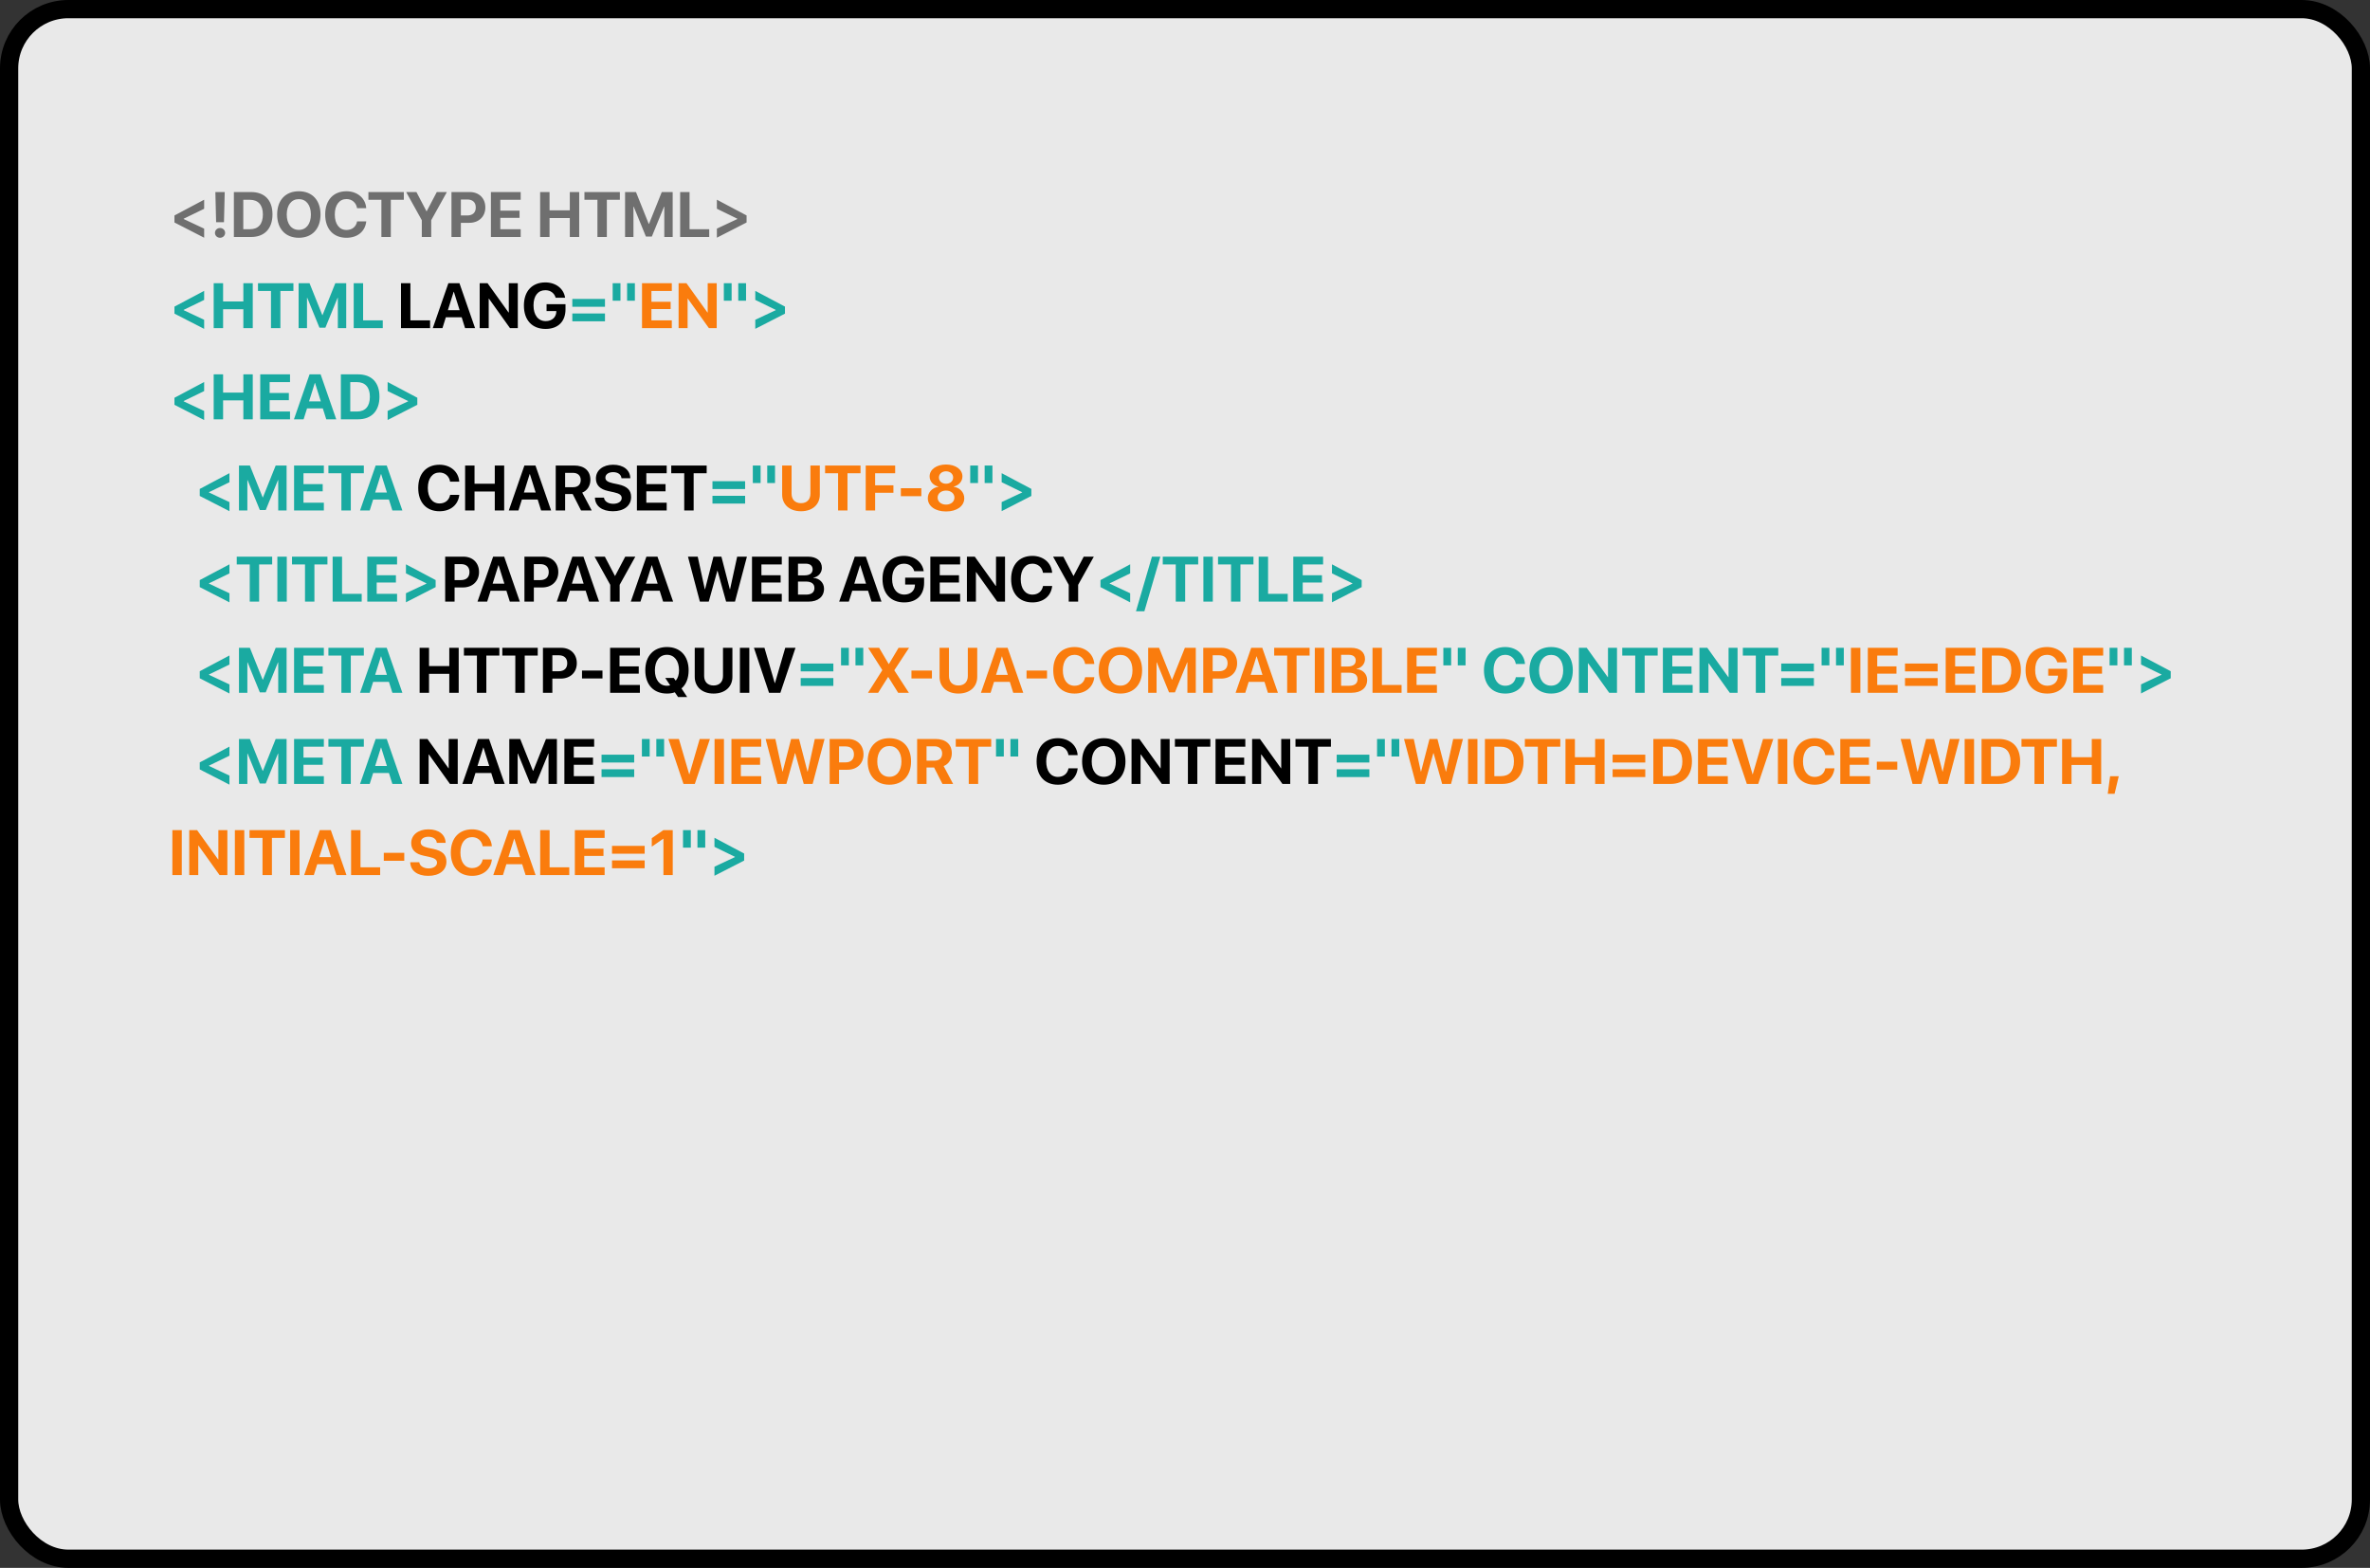<svg width="520" height="344" viewBox="0 0 520 344" fill="none" xmlns="http://www.w3.org/2000/svg">
<rect x="0" y="0" width="520" height="344" fill="#333333" stroke="none"/>
<rect x="2" y="2" width="516" height="340" rx="13" fill="white" fill-opacity="0.89" stroke="black" stroke-width="4"/>
<path d="M44.793 45.807V43.817L38.278 47.276V48.815L44.793 52.157V50.168L40.302 48.056V47.987L44.793 45.807ZM47.254 42.136L47.418 48.753H49.141L49.305 42.136H47.254ZM48.279 52.171C48.901 52.171 49.394 51.699 49.394 51.098C49.394 50.496 48.901 50.024 48.279 50.024C47.657 50.024 47.165 50.496 47.165 51.098C47.165 51.699 47.657 52.171 48.279 52.171ZM51.315 42.136V52H55.081C58.041 52 59.784 50.161 59.784 47.03C59.784 43.899 58.041 42.136 55.081 42.136H51.315ZM53.379 43.838H54.835C56.653 43.838 57.679 44.973 57.679 47.037C57.679 49.17 56.681 50.291 54.835 50.291H53.379V43.838ZM65.567 41.965C62.642 41.965 60.81 43.927 60.81 47.071C60.81 50.209 62.642 52.171 65.567 52.171C68.486 52.171 70.325 50.209 70.325 47.071C70.325 43.927 68.486 41.965 65.567 41.965ZM65.567 43.688C67.181 43.688 68.213 45 68.213 47.071C68.213 49.136 67.181 50.441 65.567 50.441C63.947 50.441 62.915 49.136 62.915 47.071C62.915 45 63.954 43.688 65.567 43.688ZM76.019 52.171C78.439 52.171 80.128 50.776 80.36 48.575H78.351C78.132 49.744 77.25 50.462 76.026 50.462C74.447 50.462 73.456 49.163 73.456 47.058C73.456 44.98 74.461 43.674 76.019 43.674C77.223 43.674 78.152 44.467 78.344 45.677H80.353C80.196 43.469 78.392 41.965 76.019 41.965C73.162 41.965 71.351 43.886 71.351 47.065C71.351 50.25 73.148 52.171 76.019 52.171ZM85.747 52V43.838H88.605V42.136H80.832V43.838H83.683V52H85.747ZM94.613 52V48.315L98.052 42.136H95.837L93.622 46.347H93.574L91.366 42.136H89.117L92.549 48.315V52H94.613ZM99.057 42.136V52H101.121V48.89H102.967C105.045 48.89 106.487 47.536 106.487 45.513C106.487 43.482 105.093 42.136 103.069 42.136H99.057ZM101.121 43.77H102.522C103.705 43.77 104.389 44.398 104.389 45.52C104.389 46.648 103.698 47.276 102.516 47.276H101.121V43.77ZM114.246 50.291H109.775V47.803H113.993V46.217H109.775V43.838H114.246V42.136H107.711V52H114.246V50.291ZM127.084 52V42.136H125.02V46.142H120.576V42.136H118.512V52H120.576V47.844H125.02V52H127.084ZM133.147 52V43.838H136.005V42.136H128.232V43.838H131.083V52H133.147ZM147.592 52V42.136H145.199L142.396 49.129H142.342L139.539 42.136H137.146V52H138.985V45.342H139.04L141.72 51.904H143.019L145.698 45.342H145.753V52H147.592ZM155.61 50.291H151.297V42.136H149.232V52H155.61V50.291ZM157.292 45.8L161.776 47.987V48.056L157.292 50.161V52.15L163.807 48.815V47.27L157.292 43.817V45.8Z" fill="#6F6F6F"/>
<path d="M44.793 65.807V63.817L38.278 67.276V68.814L44.793 72.157V70.168L40.302 68.056V67.987L44.793 65.807ZM55.457 72V62.136H53.393V66.142H48.949V62.136H46.885V72H48.949V67.844H53.393V72H55.457ZM61.52 72V63.838H64.378V62.136H56.605V63.838H59.456V72H61.52ZM75.965 72V62.136H73.572L70.769 69.129H70.715L67.912 62.136H65.519V72H67.358V65.342H67.413L70.093 71.904H71.392L74.071 65.342H74.126V72H75.965ZM83.983 70.291H79.67V62.136H77.606V72H83.983V70.291ZM132.737 70.496V68.78H125.573V70.496H132.737ZM132.737 67.304V65.588H125.573V67.304H132.737ZM136.135 65.984V62.136H134.426V65.984H136.135ZM139.3 65.984V62.136H137.591V65.984H139.3ZM160.525 65.984V62.136H158.816V65.984H160.525ZM163.69 65.984V62.136H161.981V65.984H163.69ZM165.714 65.8L170.198 67.987V68.056L165.714 70.161V72.15L172.229 68.814V67.269L165.714 63.817V65.8ZM44.793 85.807V83.817L38.278 87.276V88.814L44.793 92.157V90.168L40.302 88.056V87.987L44.793 85.807ZM55.457 92V82.136H53.393V86.142H48.949V82.136H46.885V92H48.949V87.844H53.393V92H55.457ZM63.633 90.291H59.162V87.803H63.38V86.217H59.162V83.838H63.633V82.136H57.098V92H63.633V90.291ZM71.583 92H73.777L70.346 82.136H67.919L64.494 92H66.613L67.365 89.607H70.831L71.583 92ZM69.074 84.022H69.122L70.387 88.062H67.81L69.074 84.022ZM74.789 82.136V92H78.556C81.516 92 83.259 90.161 83.259 87.03C83.259 83.899 81.516 82.136 78.556 82.136H74.789ZM76.853 83.838H78.31C80.128 83.838 81.153 84.973 81.153 87.037C81.153 89.17 80.155 90.291 78.31 90.291H76.853V83.838ZM85.05 85.8L89.534 87.987V88.056L85.05 90.161V92.15L91.564 88.814V87.269L85.05 83.817V85.8ZM50.344 105.807V103.817L43.829 107.276V108.814L50.344 112.157V110.168L45.852 108.056V107.987L50.344 105.807ZM62.881 112V102.136H60.488L57.685 109.129H57.631L54.828 102.136H52.435V112H54.274V105.342H54.329L57.009 111.904H58.308L60.987 105.342H61.042V112H62.881ZM71.057 110.291H66.586V107.803H70.804V106.217H66.586V103.838H71.057V102.136H64.522V112H71.057V110.291ZM76.97 112V103.838H79.827V102.136H72.055V103.838H74.905V112H76.97ZM86.089 112H88.283L84.852 102.136H82.425L79 112H81.119L81.871 109.607H85.337L86.089 112ZM83.58 104.022H83.628L84.893 108.062H82.315L83.58 104.022ZM163.485 110.496V108.78H156.321V110.496H163.485ZM163.485 107.304V105.588H156.321V107.304H163.485ZM166.883 105.984V102.136H165.174V105.984H166.883ZM170.048 105.984V102.136H168.339V105.984H170.048ZM214.584 105.984V102.136H212.875V105.984H214.584ZM217.749 105.984V102.136H216.04V105.984H217.749ZM219.772 105.8L224.257 107.987V108.056L219.772 110.161V112.15L226.287 108.814V107.27L219.772 103.817V105.8ZM50.344 125.807V123.817L43.829 127.276V128.814L50.344 132.157V130.168L45.852 128.056V127.987L50.344 125.807ZM56.858 132V123.838H59.716V122.136H51.943V123.838H54.794V132H56.858ZM62.922 132V122.136H60.857V132H62.922ZM68.985 132V123.838H71.843V122.136H64.07V123.838H66.921V132H68.985ZM79.362 130.291H75.049V122.136H72.984V132H79.362V130.291ZM87.121 130.291H82.65V127.803H86.868V126.217H82.65V123.838H87.121V122.136H80.586V132H87.121V130.291ZM89.069 125.8L93.554 127.987V128.056L89.069 130.161V132.15L95.584 128.814V127.27L89.069 123.817V125.8ZM247.971 125.807V123.817L241.456 127.276V128.814L247.971 132.157V130.168L243.479 128.056V127.987L247.971 125.807ZM251.088 134.119L254.588 122.136H252.749L249.242 134.119H251.088ZM260.036 132V123.838H262.894V122.136H255.121V123.838H257.972V132H260.036ZM266.1 132V122.136H264.035V132H266.1ZM272.163 132V123.838H275.021V122.136H267.248V123.838H270.099V132H272.163ZM282.54 130.291H278.227V122.136H276.162V132H282.54V130.291ZM290.299 130.291H285.828V127.803H290.046V126.217H285.828V123.838H290.299V122.136H283.764V132H290.299V130.291ZM292.247 125.8L296.731 127.987V128.056L292.247 130.161V132.15L298.762 128.814V127.27L292.247 123.817V125.8ZM50.344 145.807V143.817L43.829 147.276V148.814L50.344 152.157V150.168L45.852 148.056V147.987L50.344 145.807ZM62.881 152V142.136H60.488L57.685 149.129H57.631L54.828 142.136H52.435V152H54.274V145.342H54.329L57.009 151.904H58.308L60.987 145.342H61.042V152H62.881ZM71.057 150.291H66.586V147.803H70.804V146.217H66.586V143.838H71.057V142.136H64.522V152H71.057V150.291ZM76.97 152V143.838H79.827V142.136H72.055V143.838H74.905V152H76.97ZM86.089 152H88.283L84.852 142.136H82.425L79 152H81.119L81.871 149.607H85.337L86.089 152ZM83.58 144.022H83.628L84.893 148.062H82.315L83.58 144.022ZM182.845 150.496V148.78H175.681V150.496H182.845ZM182.845 147.304V145.588H175.681V147.304H182.845ZM186.242 145.984V142.136H184.533V145.984H186.242ZM189.407 145.984V142.136H187.698V145.984H189.407ZM318.395 145.984V142.136H316.686V145.984H318.395ZM321.56 145.984V142.136H319.851V145.984H321.56ZM330.262 152.171C332.682 152.171 334.37 150.776 334.603 148.575H332.593C332.374 149.744 331.492 150.462 330.269 150.462C328.689 150.462 327.698 149.163 327.698 147.058C327.698 144.979 328.703 143.674 330.262 143.674C331.465 143.674 332.395 144.467 332.586 145.677H334.596C334.438 143.469 332.634 141.965 330.262 141.965C327.404 141.965 325.593 143.886 325.593 147.064C325.593 150.25 327.391 152.171 330.262 152.171ZM340.331 141.965C337.405 141.965 335.573 143.927 335.573 147.071C335.573 150.209 337.405 152.171 340.331 152.171C343.25 152.171 345.089 150.209 345.089 147.071C345.089 143.927 343.25 141.965 340.331 141.965ZM340.331 143.688C341.944 143.688 342.977 145 342.977 147.071C342.977 149.136 341.944 150.441 340.331 150.441C338.711 150.441 337.679 149.136 337.679 147.071C337.679 145 338.718 143.688 340.331 143.688ZM348.397 152V145.54H348.459L353.073 152H354.782V142.136H352.807V148.562H352.752L348.145 142.136H346.422V152H348.397ZM360.853 152V143.838H363.71V142.136H355.938V143.838H358.788V152H360.853ZM371.387 150.291H366.916V147.803H371.134V146.217H366.916V143.838H371.387V142.136H364.852V152H371.387V150.291ZM374.853 152V145.54H374.914L379.528 152H381.237V142.136H379.262V148.562H379.207L374.6 142.136H372.877V152H374.853ZM387.308 152V143.838H390.165V142.136H382.393V143.838H385.243V152H387.308ZM397.985 150.496V148.78H390.821V150.496H397.985ZM397.985 147.304V145.588H390.821V147.304H397.985ZM401.383 145.984V142.136H399.674V145.984H401.383ZM404.548 145.984V142.136H402.839V145.984H404.548ZM464.574 145.984V142.136H462.865V145.984H464.574ZM467.739 145.984V142.136H466.03V145.984H467.739ZM469.763 145.8L474.247 147.987V148.056L469.763 150.161V152.15L476.277 148.814V147.27L469.763 143.817V145.8ZM50.344 165.807V163.817L43.829 167.276V168.814L50.344 172.157V170.168L45.852 168.056V167.987L50.344 165.807ZM62.881 172V162.136H60.488L57.685 169.129H57.631L54.828 162.136H52.435V172H54.274V165.342H54.329L57.009 171.904H58.308L60.987 165.342H61.042V172H62.881ZM71.057 170.291H66.586V167.803H70.804V166.217H66.586V163.838H71.057V162.136H64.522V172H71.057V170.291ZM76.97 172V163.838H79.827V162.136H72.055V163.838H74.905V172H76.97ZM86.089 172H88.283L84.852 162.136H82.425L79 172H81.119L81.871 169.607H85.337L86.089 172ZM83.58 164.022H83.628L84.893 168.062H82.315L83.58 164.022ZM139.149 170.496V168.78H131.985V170.496H139.149ZM139.149 167.304V165.588H131.985V167.304H139.149ZM142.547 165.984V162.136H140.838V165.984H142.547ZM145.712 165.984V162.136H144.003V165.984H145.712ZM220.244 165.984V162.136H218.535V165.984H220.244ZM223.409 165.984V162.136H221.7V165.984H223.409ZM300.45 170.496V168.78H293.286V170.496H300.45ZM300.45 167.304V165.588H293.286V167.304H300.45ZM303.848 165.984V162.136H302.139V165.984H303.848ZM307.013 165.984V162.136H305.304V165.984H307.013ZM151.57 185.984V182.136H149.861V185.984H151.57ZM154.735 185.984V182.136H153.026V185.984H154.735ZM156.759 185.8L161.243 187.987V188.056L156.759 190.161V192.15L163.273 188.814V187.27L156.759 183.817V185.8Z" fill="#1AAAA1"/>
<path d="M94.36 70.291H90.047V62.136H87.982V72H94.36V70.291ZM102.044 72H104.238L100.807 62.136H98.38L94.955 72H97.074L97.826 69.607H101.292L102.044 72ZM99.535 64.022H99.583L100.848 68.062H98.27L99.535 64.022ZM107.226 72V65.54H107.287L111.901 72H113.61V62.136H111.635V68.561H111.58L106.973 62.136H105.25V72H107.226ZM124.076 67.857V66.743H119.92V68.247H122.066L122.06 68.404C122.019 69.628 121.082 70.455 119.735 70.455C118.095 70.455 117.056 69.149 117.056 67.01C117.056 64.911 118.033 63.674 119.66 63.674C120.774 63.674 121.615 64.289 121.916 65.321H123.987C123.693 63.325 121.957 61.965 119.653 61.965C116.755 61.965 114.95 63.879 114.95 67.037C114.95 70.243 116.755 72.171 119.701 72.171C122.449 72.171 124.076 70.544 124.076 67.857ZM96.432 112.171C98.852 112.171 100.54 110.776 100.772 108.575H98.763C98.544 109.744 97.662 110.462 96.439 110.462C94.859 110.462 93.868 109.163 93.868 107.058C93.868 104.979 94.873 103.674 96.432 103.674C97.635 103.674 98.564 104.467 98.756 105.677H100.766C100.608 103.469 98.804 101.965 96.432 101.965C93.574 101.965 91.763 103.886 91.763 107.064C91.763 110.25 93.561 112.171 96.432 112.171ZM110.623 112V102.136H108.559V106.142H104.115V102.136H102.051V112H104.115V107.844H108.559V112H110.623ZM118.724 112H120.918L117.486 102.136H115.06L111.635 112H113.754L114.506 109.607H117.972L118.724 112ZM116.215 104.022H116.263L117.527 108.062H114.95L116.215 104.022ZM123.994 103.749H125.751C126.776 103.749 127.419 104.364 127.419 105.321C127.419 106.299 126.811 106.894 125.771 106.894H123.994V103.749ZM123.994 108.391H125.648L127.487 112H129.825L127.747 108.083C128.882 107.639 129.538 106.545 129.538 105.28C129.538 103.332 128.239 102.136 125.97 102.136H121.93V112H123.994V108.391ZM130.529 109.19C130.591 111.043 132.102 112.171 134.474 112.171C136.921 112.171 138.473 110.961 138.473 109.047C138.473 107.543 137.611 106.695 135.636 106.271L134.439 106.019C133.305 105.759 132.826 105.417 132.826 104.809C132.826 104.077 133.51 103.592 134.528 103.592C135.561 103.592 136.292 104.098 136.36 104.932H138.295C138.261 103.147 136.818 101.965 134.521 101.965C132.32 101.965 130.748 103.168 130.748 104.986C130.748 106.429 131.644 107.352 133.462 107.741L134.747 108.021C135.937 108.288 136.408 108.644 136.408 109.286C136.408 110.011 135.656 110.537 134.556 110.537C133.462 110.537 132.614 110.004 132.519 109.19H130.529ZM146.279 110.291H141.809V107.803H146.026V106.217H141.809V103.838H146.279V102.136H139.744V112H146.279V110.291ZM152.192 112V103.838H155.05V102.136H147.277V103.838H150.128V112H152.192ZM97.676 122.136V132H99.74V128.89H101.586C103.664 128.89 105.106 127.536 105.106 125.513C105.106 123.482 103.712 122.136 101.688 122.136H97.676ZM99.74 123.77H101.142C102.324 123.77 103.008 124.398 103.008 125.52C103.008 126.647 102.317 127.276 101.135 127.276H99.74V123.77ZM111.86 132H114.055L110.623 122.136H108.196L104.771 132H106.891L107.643 129.607H111.108L111.86 132ZM109.352 124.022H109.399L110.664 128.062H108.087L109.352 124.022ZM115.066 122.136V132H117.131V128.89H118.977C121.055 128.89 122.497 127.536 122.497 125.513C122.497 123.482 121.103 122.136 119.079 122.136H115.066ZM117.131 123.77H118.532C119.715 123.77 120.398 124.398 120.398 125.52C120.398 126.647 119.708 127.276 118.525 127.276H117.131V123.77ZM129.251 132H131.445L128.014 122.136H125.587L122.162 132H124.281L125.033 129.607H128.499L129.251 132ZM126.742 124.022H126.79L128.055 128.062H125.478L126.742 124.022ZM135.957 132V128.315L139.396 122.136H137.181L134.966 126.347H134.918L132.71 122.136H130.461L133.893 128.315V132H135.957ZM145.493 132H147.688L144.256 122.136H141.829L138.404 132H140.523L141.275 129.607H144.741L145.493 132ZM142.984 124.022H143.032L144.297 128.062H141.72L142.984 124.022ZM157.381 125.26H157.442L159.315 132H161.264L163.882 122.136H161.742L160.184 129.279H160.129L158.283 122.136H156.54L154.694 129.279H154.64L153.088 122.136H150.948L153.56 132H155.508L157.381 125.26ZM171.531 130.291H167.061V127.803H171.278V126.217H167.061V123.838H171.531V122.136H164.996V132H171.531V130.291ZM177.39 132C179.495 132 180.801 130.913 180.801 129.177C180.801 127.871 179.816 126.894 178.477 126.791V126.736C179.522 126.579 180.329 125.677 180.329 124.597C180.329 123.086 179.167 122.136 177.314 122.136H173.021V132H177.39ZM175.086 123.674H176.781C177.745 123.674 178.299 124.125 178.299 124.918C178.299 125.752 177.67 126.237 176.569 126.237H175.086V123.674ZM175.086 130.462V127.598H176.815C178.032 127.598 178.695 128.09 178.695 129.013C178.695 129.956 178.053 130.462 176.863 130.462H175.086ZM191.212 132H193.406L189.975 122.136H187.548L184.123 132H186.242L186.994 129.607H190.46L191.212 132ZM188.703 124.022H188.751L190.016 128.062H187.438L188.703 124.022ZM202.758 127.857V126.743H198.602V128.247H200.748L200.741 128.404C200.7 129.628 199.764 130.455 198.417 130.455C196.776 130.455 195.737 129.149 195.737 127.01C195.737 124.911 196.715 123.674 198.342 123.674C199.456 123.674 200.297 124.289 200.598 125.321H202.669C202.375 123.325 200.639 121.965 198.335 121.965C195.437 121.965 193.632 123.879 193.632 127.037C193.632 130.243 195.437 132.171 198.383 132.171C201.131 132.171 202.758 130.544 202.758 127.857ZM210.66 130.291H206.189V127.803H210.407V126.217H206.189V123.838H210.66V122.136H204.125V132H210.66V130.291ZM214.126 132V125.54H214.188L218.802 132H220.511V122.136H218.535V128.562H218.48L213.873 122.136H212.15V132H214.126ZM226.52 132.171C228.939 132.171 230.628 130.776 230.86 128.575H228.851C228.632 129.744 227.75 130.462 226.526 130.462C224.947 130.462 223.956 129.163 223.956 127.058C223.956 124.979 224.961 123.674 226.52 123.674C227.723 123.674 228.652 124.467 228.844 125.677H230.854C230.696 123.469 228.892 121.965 226.52 121.965C223.662 121.965 221.851 123.886 221.851 127.064C221.851 130.25 223.648 132.171 226.52 132.171ZM236.555 132V128.315L239.993 122.136H237.778L235.563 126.347H235.516L233.308 122.136H231.059L234.49 128.315V132H236.555ZM100.643 152V142.136H98.578V146.142H94.135V142.136H92.07V152H94.135V147.844H98.578V152H100.643ZM106.706 152V143.838H109.563V142.136H101.791V143.838H104.642V152H106.706ZM115.128 152V143.838H117.985V142.136H110.213V143.838H113.063V152H115.128ZM119.127 142.136V152H121.191V148.89H123.037C125.115 148.89 126.558 147.536 126.558 145.513C126.558 143.482 125.163 142.136 123.14 142.136H119.127ZM121.191 143.77H122.593C123.775 143.77 124.459 144.398 124.459 145.52C124.459 146.647 123.769 147.276 122.586 147.276H121.191V143.77ZM132.19 148.862V147.119H127.699V148.862H132.19ZM140.4 150.291H135.93V147.803H140.147V146.217H135.93V143.838H140.4V142.136H133.865V152H140.4V150.291ZM146.341 152.171C146.963 152.171 147.537 152.082 148.063 151.897L148.768 152.93H150.771L149.52 151.043C150.538 150.202 151.092 148.808 151.092 147.071C151.092 143.934 149.26 141.965 146.341 141.965C143.415 141.965 141.583 143.934 141.583 147.071C141.583 150.236 143.415 152.171 146.341 152.171ZM146.341 150.462C144.721 150.462 143.688 149.136 143.688 147.071C143.688 145 144.721 143.667 146.341 143.667C147.954 143.667 148.986 145 148.986 147.071C148.986 148.021 148.727 148.808 148.262 149.341L147.831 148.753H145.965L147.045 150.366C146.826 150.428 146.594 150.462 146.341 150.462ZM154.496 142.136H152.432V148.514C152.432 150.688 154.038 152.171 156.567 152.171C159.09 152.171 160.696 150.688 160.696 148.514V142.136H158.632V148.309C158.632 149.573 157.887 150.4 156.567 150.4C155.241 150.4 154.496 149.573 154.496 148.309V142.136ZM164.408 152V142.136H162.344V152H164.408ZM171.224 152L174.539 142.136H172.29L170.034 149.874H169.986L167.73 142.136H165.42L168.735 152H171.224ZM94.046 172V165.54H94.107L98.722 172H100.431V162.136H98.455V168.562H98.4L93.793 162.136H92.07V172H94.046ZM108.538 172H110.732L107.301 162.136H104.874L101.449 172H103.568L104.32 169.607H107.786L108.538 172ZM106.029 164.022H106.077L107.342 168.062H104.765L106.029 164.022ZM122.189 172V162.136H119.797L116.994 169.129H116.939L114.137 162.136H111.744V172H113.583V165.342H113.638L116.317 171.904H117.616L120.296 165.342H120.351V172H122.189ZM130.365 170.291H125.895V167.803H130.112V166.217H125.895V163.838H130.365V162.136H123.83V172H130.365V170.291ZM232.111 172.171C234.531 172.171 236.22 170.776 236.452 168.575H234.442C234.224 169.744 233.342 170.462 232.118 170.462C230.539 170.462 229.548 169.163 229.548 167.058C229.548 164.979 230.553 163.674 232.111 163.674C233.314 163.674 234.244 164.467 234.436 165.677H236.445C236.288 163.469 234.483 161.965 232.111 161.965C229.254 161.965 227.442 163.886 227.442 167.064C227.442 170.25 229.24 172.171 232.111 172.171ZM242.181 161.965C239.255 161.965 237.423 163.927 237.423 167.071C237.423 170.209 239.255 172.171 242.181 172.171C245.1 172.171 246.938 170.209 246.938 167.071C246.938 163.927 245.1 161.965 242.181 161.965ZM242.181 163.688C243.794 163.688 244.826 165 244.826 167.071C244.826 169.136 243.794 170.441 242.181 170.441C240.561 170.441 239.528 169.136 239.528 167.071C239.528 165 240.567 163.688 242.181 163.688ZM250.247 172V165.54H250.309L254.923 172H256.632V162.136H254.656V168.562H254.602L249.994 162.136H248.271V172H250.247ZM262.702 172V163.838H265.56V162.136H257.787V163.838H260.638V172H262.702ZM273.236 170.291H268.766V167.803H272.983V166.217H268.766V163.838H273.236V162.136H266.701V172H273.236V170.291ZM276.702 172V165.54H276.764L281.378 172H283.087V162.136H281.111V168.562H281.057L276.449 162.136H274.727V172H276.702ZM289.157 172V163.838H292.015V162.136H284.242V163.838H287.093V172H289.157Z" fill="black"/>
<path d="M147.4 70.291H142.93V67.803H147.147V66.217H142.93V63.838H147.4V62.136H140.865V72H147.4V70.291ZM150.866 72V65.54H150.928L155.542 72H157.251V62.136H155.275V68.561H155.221L150.613 62.136H148.891V72H150.866ZM173.678 102.136H171.613V108.514C171.613 110.688 173.22 112.171 175.749 112.171C178.271 112.171 179.878 110.688 179.878 108.514V102.136H177.813V108.309C177.813 109.573 177.068 110.4 175.749 110.4C174.423 110.4 173.678 109.573 173.678 108.309V102.136ZM185.948 112V103.838H188.806V102.136H181.033V103.838H183.884V112H185.948ZM192.012 112V108.117H196.024V106.483H192.012V103.838H196.407V102.136H189.947V112H192.012ZM202.149 108.862V107.119H197.658V108.862H202.149ZM207.57 112.219C209.942 112.219 211.569 111.043 211.569 109.334C211.569 108.035 210.633 107.03 209.252 106.798V106.757C210.4 106.483 211.166 105.602 211.166 104.528C211.166 103.011 209.689 101.917 207.57 101.917C205.458 101.917 203.968 103.018 203.968 104.521C203.968 105.608 204.74 106.49 205.889 106.757V106.798C204.515 107.023 203.571 108.028 203.571 109.327C203.571 111.036 205.178 112.219 207.57 112.219ZM207.57 110.715C206.483 110.715 205.725 110.065 205.725 109.177C205.725 108.288 206.483 107.639 207.57 107.639C208.657 107.639 209.409 108.288 209.409 109.177C209.409 110.065 208.657 110.715 207.57 110.715ZM207.57 106.135C206.654 106.135 206.012 105.561 206.012 104.774C206.012 103.988 206.654 103.407 207.57 103.407C208.479 103.407 209.129 103.981 209.129 104.774C209.129 105.561 208.479 106.135 207.57 106.135ZM190.446 152H192.675L194.849 148.548H194.903L197.063 152H199.415L196.229 147.092V147.044L199.456 142.136H197.152L195.04 145.69H194.985L192.894 142.136H190.467L193.577 147.003V147.058L190.446 152ZM204.474 148.862V147.119H199.982V148.862H204.474ZM208.213 142.136H206.148V148.514C206.148 150.688 207.755 152.171 210.284 152.171C212.807 152.171 214.413 150.688 214.413 148.514V142.136H212.349V148.309C212.349 149.573 211.604 150.4 210.284 150.4C208.958 150.4 208.213 149.573 208.213 148.309V142.136ZM222.315 152H224.51L221.078 142.136H218.651L215.227 152H217.346L218.098 149.607H221.563L222.315 152ZM219.807 144.022H219.854L221.119 148.062H218.542L219.807 144.022ZM229.726 148.862V147.119H225.234V148.862H229.726ZM235.762 152.171C238.182 152.171 239.87 150.776 240.103 148.575H238.093C237.874 149.744 236.992 150.462 235.769 150.462C234.189 150.462 233.198 149.163 233.198 147.058C233.198 144.979 234.203 143.674 235.762 143.674C236.965 143.674 237.895 144.467 238.086 145.677H240.096C239.938 143.469 238.134 141.965 235.762 141.965C232.904 141.965 231.093 143.886 231.093 147.064C231.093 150.25 232.891 152.171 235.762 152.171ZM245.831 141.965C242.905 141.965 241.073 143.927 241.073 147.071C241.073 150.209 242.905 152.171 245.831 152.171C248.75 152.171 250.589 150.209 250.589 147.071C250.589 143.927 248.75 141.965 245.831 141.965ZM245.831 143.688C247.444 143.688 248.477 145 248.477 147.071C248.477 149.136 247.444 150.441 245.831 150.441C244.211 150.441 243.179 149.136 243.179 147.071C243.179 145 244.218 143.688 245.831 143.688ZM262.367 152V142.136H259.975L257.172 149.129H257.117L254.314 142.136H251.922V152H253.761V145.342H253.815L256.495 151.904H257.794L260.474 145.342H260.528V152H262.367ZM264.008 142.136V152H266.072V148.89H267.918C269.996 148.89 271.438 147.536 271.438 145.513C271.438 143.482 270.044 142.136 268.021 142.136H264.008ZM266.072 143.77H267.474C268.656 143.77 269.34 144.398 269.34 145.52C269.34 146.647 268.649 147.276 267.467 147.276H266.072V143.77ZM278.192 152H280.387L276.955 142.136H274.528L271.104 152H273.223L273.975 149.607H277.44L278.192 152ZM275.684 144.022H275.731L276.996 148.062H274.419L275.684 144.022ZM284.481 152V143.838H287.339V142.136H279.566V143.838H282.417V152H284.481ZM290.545 152V142.136H288.48V152H290.545ZM296.554 152C298.659 152 299.965 150.913 299.965 149.177C299.965 147.871 298.98 146.894 297.641 146.791V146.736C298.687 146.579 299.493 145.677 299.493 144.597C299.493 143.086 298.331 142.136 296.479 142.136H292.186V152H296.554ZM294.25 143.674H295.945C296.909 143.674 297.463 144.125 297.463 144.918C297.463 145.752 296.834 146.237 295.733 146.237H294.25V143.674ZM294.25 150.462V147.598H295.979C297.196 147.598 297.859 148.09 297.859 149.013C297.859 149.956 297.217 150.462 296.027 150.462H294.25ZM307.519 150.291H303.205V142.136H301.141V152H307.519V150.291ZM315.277 150.291H310.807V147.803H315.024V146.217H310.807V143.838H315.277V142.136H308.742V152H315.277V150.291ZM408.178 152V142.136H406.113V152H408.178ZM416.354 150.291H411.883V147.803H416.101V146.217H411.883V143.838H416.354V142.136H409.818V152H416.354V150.291ZM425.138 150.496V148.78H417.974V150.496H425.138ZM425.138 147.304V145.588H417.974V147.304H425.138ZM433.443 150.291H428.973V147.803H433.19V146.217H428.973V143.838H433.443V142.136H426.908V152H433.443V150.291ZM434.934 142.136V152H438.7C441.66 152 443.403 150.161 443.403 147.03C443.403 143.899 441.66 142.136 438.7 142.136H434.934ZM436.998 143.838H438.454C440.272 143.838 441.298 144.973 441.298 147.037C441.298 149.17 440.3 150.291 438.454 150.291H436.998V143.838ZM453.555 147.857V146.743H449.398V148.247H451.545L451.538 148.404C451.497 149.628 450.561 150.455 449.214 150.455C447.573 150.455 446.534 149.149 446.534 147.01C446.534 144.911 447.512 143.674 449.139 143.674C450.253 143.674 451.094 144.289 451.395 145.321H453.466C453.172 143.325 451.436 141.965 449.132 141.965C446.233 141.965 444.429 143.879 444.429 147.037C444.429 150.243 446.233 152.171 449.18 152.171C451.928 152.171 453.555 150.544 453.555 147.857ZM461.457 150.291H456.986V147.803H461.204V146.217H456.986V143.838H461.457V142.136H454.922V152H461.457V150.291ZM152.452 172L155.768 162.136H153.519L151.263 169.874H151.215L148.959 162.136H146.648L149.964 172H152.452ZM158.844 172V162.136H156.779V172H158.844ZM167.02 170.291H162.549V167.803H166.767V166.217H162.549V163.838H167.02V162.136H160.484V172H167.02V170.291ZM174.416 165.26H174.478L176.351 172H178.299L180.917 162.136H178.777L177.219 169.279H177.164L175.318 162.136H173.575L171.729 169.279H171.675L170.123 162.136H167.983L170.595 172H172.543L174.416 165.26ZM182.031 162.136V172H184.096V168.89H185.941C188.02 168.89 189.462 167.536 189.462 165.513C189.462 163.482 188.067 162.136 186.044 162.136H182.031ZM184.096 163.77H185.497C186.68 163.77 187.363 164.398 187.363 165.52C187.363 166.647 186.673 167.276 185.49 167.276H184.096V163.77ZM195.136 161.965C192.21 161.965 190.378 163.927 190.378 167.071C190.378 170.209 192.21 172.171 195.136 172.171C198.055 172.171 199.894 170.209 199.894 167.071C199.894 163.927 198.055 161.965 195.136 161.965ZM195.136 163.688C196.749 163.688 197.781 165 197.781 167.071C197.781 169.136 196.749 170.441 195.136 170.441C193.516 170.441 192.483 169.136 192.483 167.071C192.483 165 193.522 163.688 195.136 163.688ZM203.291 163.749H205.048C206.073 163.749 206.716 164.364 206.716 165.321C206.716 166.299 206.107 166.894 205.068 166.894H203.291V163.749ZM203.291 168.391H204.945L206.784 172H209.122L207.044 168.083C208.179 167.639 208.835 166.545 208.835 165.28C208.835 163.332 207.536 162.136 205.267 162.136H201.227V172H203.291V168.391ZM214.618 172V163.838H217.476V162.136H209.703V163.838H212.554V172H214.618ZM314.484 165.26H314.546L316.419 172H318.367L320.985 162.136H318.846L317.287 169.279H317.232L315.387 162.136H313.644L311.798 169.279H311.743L310.191 162.136H308.052L310.663 172H312.611L314.484 165.26ZM324.164 172V162.136H322.1V172H324.164ZM325.805 162.136V172H329.571C332.531 172 334.274 170.161 334.274 167.03C334.274 163.899 332.531 162.136 329.571 162.136H325.805ZM327.869 163.838H329.325C331.144 163.838 332.169 164.973 332.169 167.037C332.169 169.17 331.171 170.291 329.325 170.291H327.869V163.838ZM339.483 172V163.838H342.341V162.136H334.568V163.838H337.419V172H339.483ZM352.055 172V162.136H349.99V166.142H345.547V162.136H343.482V172H345.547V167.844H349.99V172H352.055ZM360.989 170.496V168.78H353.825V170.496H360.989ZM360.989 167.304V165.588H353.825V167.304H360.989ZM362.76 162.136V172H366.526C369.486 172 371.229 170.161 371.229 167.03C371.229 163.899 369.486 162.136 366.526 162.136H362.76ZM364.824 163.838H366.28C368.099 163.838 369.124 164.973 369.124 167.037C369.124 169.17 368.126 170.291 366.28 170.291H364.824V163.838ZM379.098 170.291H374.627V167.803H378.845V166.217H374.627V163.838H379.098V162.136H372.562V172H379.098V170.291ZM385.763 172L389.078 162.136H386.829L384.573 169.874H384.525L382.27 162.136H379.959L383.274 172H385.763ZM392.154 172V162.136H390.09V172H392.154ZM398.156 172.171C400.576 172.171 402.265 170.776 402.497 168.575H400.487C400.269 169.744 399.387 170.462 398.163 170.462C396.584 170.462 395.593 169.163 395.593 167.058C395.593 164.979 396.598 163.674 398.156 163.674C399.359 163.674 400.289 164.467 400.48 165.677H402.49C402.333 163.469 400.528 161.965 398.156 161.965C395.299 161.965 393.487 163.886 393.487 167.064C393.487 170.25 395.285 172.171 398.156 172.171ZM410.311 170.291H405.84V167.803H410.058V166.217H405.84V163.838H410.311V162.136H403.775V172H410.311V170.291ZM416.278 168.862V167.119H411.787V168.862H416.278ZM423.449 165.26H423.511L425.384 172H427.332L429.95 162.136H427.811L426.252 169.279H426.197L424.352 162.136H422.608L420.763 169.279H420.708L419.156 162.136H417.017L419.628 172H421.576L423.449 165.26ZM433.129 172V162.136H431.064V172H433.129ZM434.77 162.136V172H438.536C441.496 172 443.239 170.161 443.239 167.03C443.239 163.899 441.496 162.136 438.536 162.136H434.77ZM436.834 163.838H438.29C440.108 163.838 441.134 164.973 441.134 167.037C441.134 169.17 440.136 170.291 438.29 170.291H436.834V163.838ZM448.448 172V163.838H451.306V162.136H443.533V163.838H446.384V172H448.448ZM461.02 172V162.136H458.955V166.142H454.512V162.136H452.447V172H454.512V167.844H458.955V172H461.02ZM463.959 174.16L464.875 170.305H462.975L462.462 174.16H463.959ZM39.885 192V182.136H37.82V192H39.885ZM43.501 192V185.54H43.562L48.177 192H49.886V182.136H47.91V188.562H47.855L43.248 182.136H41.525V192H43.501ZM53.598 192V182.136H51.533V192H53.598ZM59.661 192V183.838H62.519V182.136H54.746V183.838H57.597V192H59.661ZM65.725 192V182.136H63.66V192H65.725ZM73.825 192H76.019L72.588 182.136H70.161L66.736 192H68.856L69.607 189.607H73.073L73.825 192ZM71.316 184.022H71.364L72.629 188.062H70.052L71.316 184.022ZM83.409 190.291H79.096V182.136H77.031V192H83.409V190.291ZM88.7 188.862V187.119H84.209V188.862H88.7ZM90.006 189.19C90.067 191.043 91.578 192.171 93.95 192.171C96.397 192.171 97.949 190.961 97.949 189.047C97.949 187.543 97.088 186.695 95.112 186.271L93.916 186.019C92.781 185.759 92.303 185.417 92.303 184.809C92.303 184.077 92.986 183.592 94.005 183.592C95.037 183.592 95.769 184.098 95.837 184.932H97.772C97.737 183.147 96.295 181.965 93.998 181.965C91.797 181.965 90.225 183.168 90.225 184.986C90.225 186.429 91.12 187.352 92.939 187.741L94.224 188.021C95.413 188.288 95.885 188.644 95.885 189.286C95.885 190.011 95.133 190.537 94.032 190.537C92.939 190.537 92.091 190.004 91.995 189.19H90.006ZM103.582 192.171C106.002 192.171 107.69 190.776 107.923 188.575H105.913C105.694 189.744 104.812 190.462 103.589 190.462C102.01 190.462 101.019 189.163 101.019 187.058C101.019 184.979 102.023 183.674 103.582 183.674C104.785 183.674 105.715 184.467 105.906 185.677H107.916C107.759 183.469 105.954 181.965 103.582 181.965C100.725 181.965 98.913 183.886 98.913 187.064C98.913 190.25 100.711 192.171 103.582 192.171ZM115.319 192H117.514L114.082 182.136H111.655L108.23 192H110.35L111.102 189.607H114.567L115.319 192ZM112.811 184.022H112.858L114.123 188.062H111.546L112.811 184.022ZM124.903 190.291H120.59V182.136H118.525V192H124.903V190.291ZM132.662 190.291H128.191V187.803H132.409V186.217H128.191V183.838H132.662V182.136H126.127V192H132.662V190.291ZM141.446 190.496V188.78H134.282V190.496H141.446ZM141.446 187.304V185.588H134.282V187.304H141.446ZM145.562 192H147.605V182.136H145.555L143.005 183.906V185.766L145.521 184.029H145.562V192Z" fill="#FA7C0D"/>
</svg>
